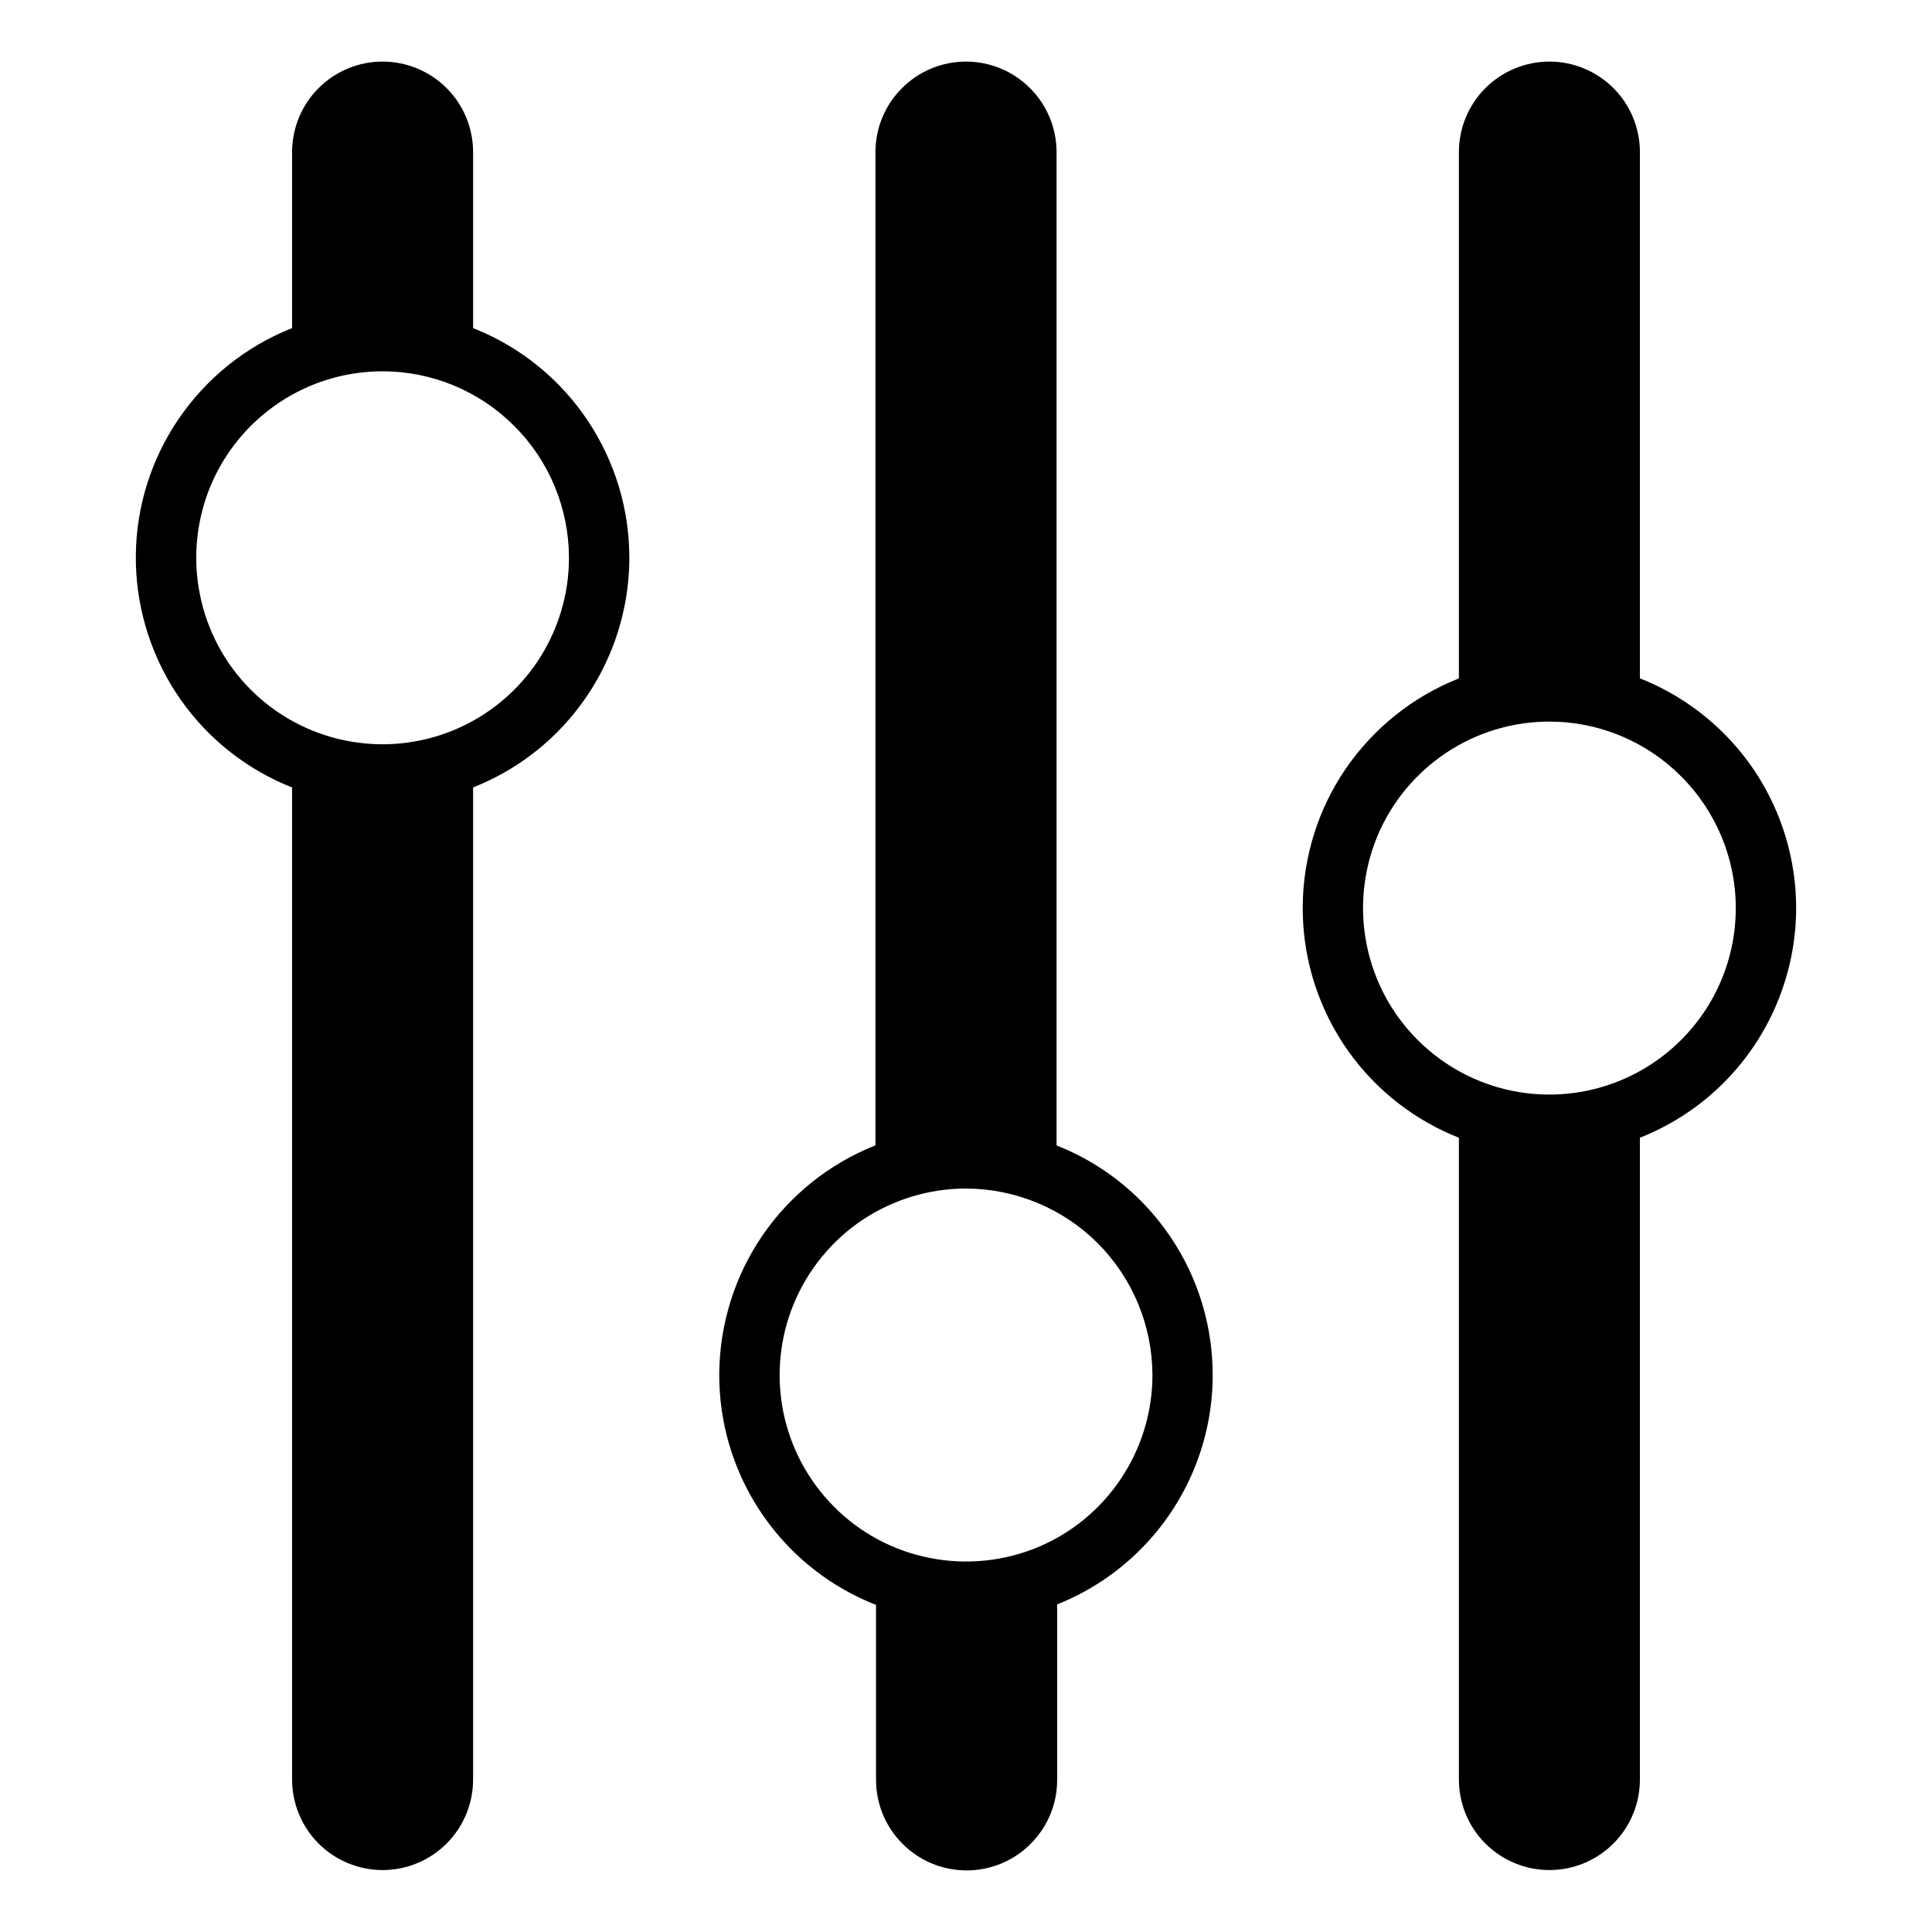 <svg width="16" height="16" viewBox="0 0 16 16" fill="none" xmlns="http://www.w3.org/2000/svg">
<path d="M3.168 6.664C2.764 6.664 2.369 6.544 2.033 6.319C1.697 6.095 1.435 5.775 1.281 5.402C1.126 5.028 1.085 4.617 1.164 4.22C1.243 3.824 1.438 3.46 1.724 3.174C2.009 2.888 2.373 2.693 2.77 2.614C3.166 2.535 3.577 2.576 3.95 2.73C4.324 2.885 4.643 3.147 4.867 3.483C5.092 3.82 5.212 4.215 5.212 4.619C5.211 5.162 4.996 5.681 4.613 6.065C4.23 6.448 3.71 6.664 3.168 6.664ZM3.168 3.075C2.863 3.075 2.565 3.165 2.311 3.335C2.057 3.505 1.859 3.746 1.742 4.028C1.626 4.311 1.595 4.621 1.655 4.921C1.714 5.22 1.861 5.496 2.077 5.712C2.293 5.928 2.568 6.075 2.867 6.134C3.167 6.194 3.477 6.163 3.759 6.046C4.041 5.929 4.282 5.731 4.452 5.477C4.621 5.223 4.712 4.925 4.712 4.619C4.711 4.21 4.549 3.817 4.259 3.528C3.97 3.238 3.578 3.075 3.168 3.075Z" fill="black"/>
<path d="M8 13.432C7.596 13.432 7.201 13.312 6.865 13.088C6.529 12.863 6.267 12.544 6.112 12.17C5.957 11.796 5.917 11.385 5.996 10.989C6.075 10.592 6.269 10.228 6.555 9.942C6.841 9.656 7.205 9.461 7.601 9.382C7.998 9.303 8.409 9.344 8.782 9.499C9.155 9.653 9.475 9.915 9.699 10.252C9.924 10.588 10.043 10.983 10.043 11.388C10.043 11.93 9.827 12.45 9.444 12.833C9.061 13.216 8.542 13.432 8 13.432ZM8 9.843C7.695 9.843 7.396 9.934 7.142 10.103C6.889 10.273 6.691 10.514 6.574 10.797C6.457 11.079 6.427 11.389 6.486 11.689C6.546 11.989 6.693 12.264 6.909 12.48C7.124 12.696 7.399 12.843 7.699 12.902C7.998 12.962 8.309 12.931 8.591 12.815C8.873 12.698 9.114 12.5 9.283 12.246C9.453 11.992 9.544 11.693 9.544 11.388C9.543 10.978 9.38 10.586 9.091 10.296C8.802 10.007 8.409 9.844 8 9.843Z" fill="black"/>
<path d="M12.832 9.565C12.427 9.565 12.032 9.445 11.696 9.22C11.36 8.996 11.098 8.676 10.944 8.303C10.789 7.929 10.749 7.518 10.828 7.121C10.906 6.725 11.101 6.36 11.387 6.075C11.672 5.789 12.037 5.594 12.433 5.515C12.829 5.436 13.24 5.477 13.614 5.631C13.987 5.786 14.306 6.048 14.531 6.384C14.755 6.721 14.875 7.116 14.875 7.52C14.874 8.062 14.659 8.582 14.276 8.966C13.893 9.349 13.373 9.565 12.832 9.565ZM12.832 5.976C12.526 5.976 12.228 6.066 11.974 6.236C11.72 6.406 11.522 6.647 11.405 6.929C11.289 7.212 11.258 7.522 11.318 7.822C11.377 8.121 11.524 8.396 11.74 8.612C11.956 8.828 12.231 8.976 12.53 9.035C12.83 9.095 13.14 9.064 13.422 8.947C13.704 8.83 13.945 8.632 14.115 8.378C14.285 8.124 14.375 7.826 14.375 7.52C14.375 7.111 14.212 6.718 13.922 6.429C13.633 6.139 13.241 5.976 12.832 5.976Z" fill="black"/>
<path d="M3.168 2.825C3.428 2.826 3.684 2.883 3.918 2.994V1.26C3.918 1.061 3.839 0.87 3.699 0.73C3.558 0.589 3.367 0.51 3.168 0.51C2.97 0.51 2.779 0.589 2.638 0.73C2.498 0.87 2.419 1.061 2.419 1.26V2.994C2.653 2.883 2.909 2.826 3.168 2.825Z" fill="black"/>
<path d="M3.168 6.412C2.909 6.411 2.653 6.353 2.419 6.243V14.737C2.419 14.936 2.498 15.127 2.638 15.267C2.779 15.408 2.97 15.487 3.168 15.487C3.367 15.487 3.558 15.408 3.699 15.267C3.839 15.127 3.918 14.936 3.918 14.737V6.245C3.683 6.355 3.428 6.412 3.168 6.412Z" fill="black"/>
<path d="M8 9.593C8.259 9.594 8.515 9.652 8.75 9.762V1.26C8.75 1.061 8.671 0.87 8.53 0.73C8.39 0.589 8.199 0.51 8 0.51C7.801 0.51 7.61 0.589 7.47 0.73C7.329 0.87 7.25 1.061 7.25 1.26V9.763C7.485 9.652 7.741 9.594 8 9.593Z" fill="black"/>
<path d="M8 13.182C7.742 13.181 7.488 13.124 7.255 13.014V14.74C7.255 14.939 7.334 15.13 7.475 15.27C7.615 15.411 7.806 15.49 8.005 15.49C8.204 15.49 8.395 15.411 8.535 15.27C8.676 15.13 8.755 14.939 8.755 14.74V13.014C8.519 13.125 8.261 13.182 8 13.182Z" fill="black"/>
<path d="M12.832 5.726C13.091 5.727 13.347 5.784 13.581 5.895V1.26C13.581 1.061 13.502 0.87 13.362 0.73C13.221 0.589 13.03 0.51 12.832 0.51C12.633 0.51 12.442 0.589 12.301 0.73C12.161 0.87 12.082 1.061 12.082 1.26V5.895C12.316 5.784 12.572 5.727 12.832 5.726Z" fill="black"/>
<path d="M12.832 9.313C12.572 9.312 12.316 9.254 12.082 9.144V14.737C12.082 14.936 12.161 15.127 12.301 15.267C12.442 15.408 12.633 15.487 12.832 15.487C13.03 15.487 13.221 15.408 13.362 15.267C13.502 15.127 13.581 14.936 13.581 14.737V9.146C13.347 9.256 13.091 9.313 12.832 9.313Z" fill="black"/>
</svg>
